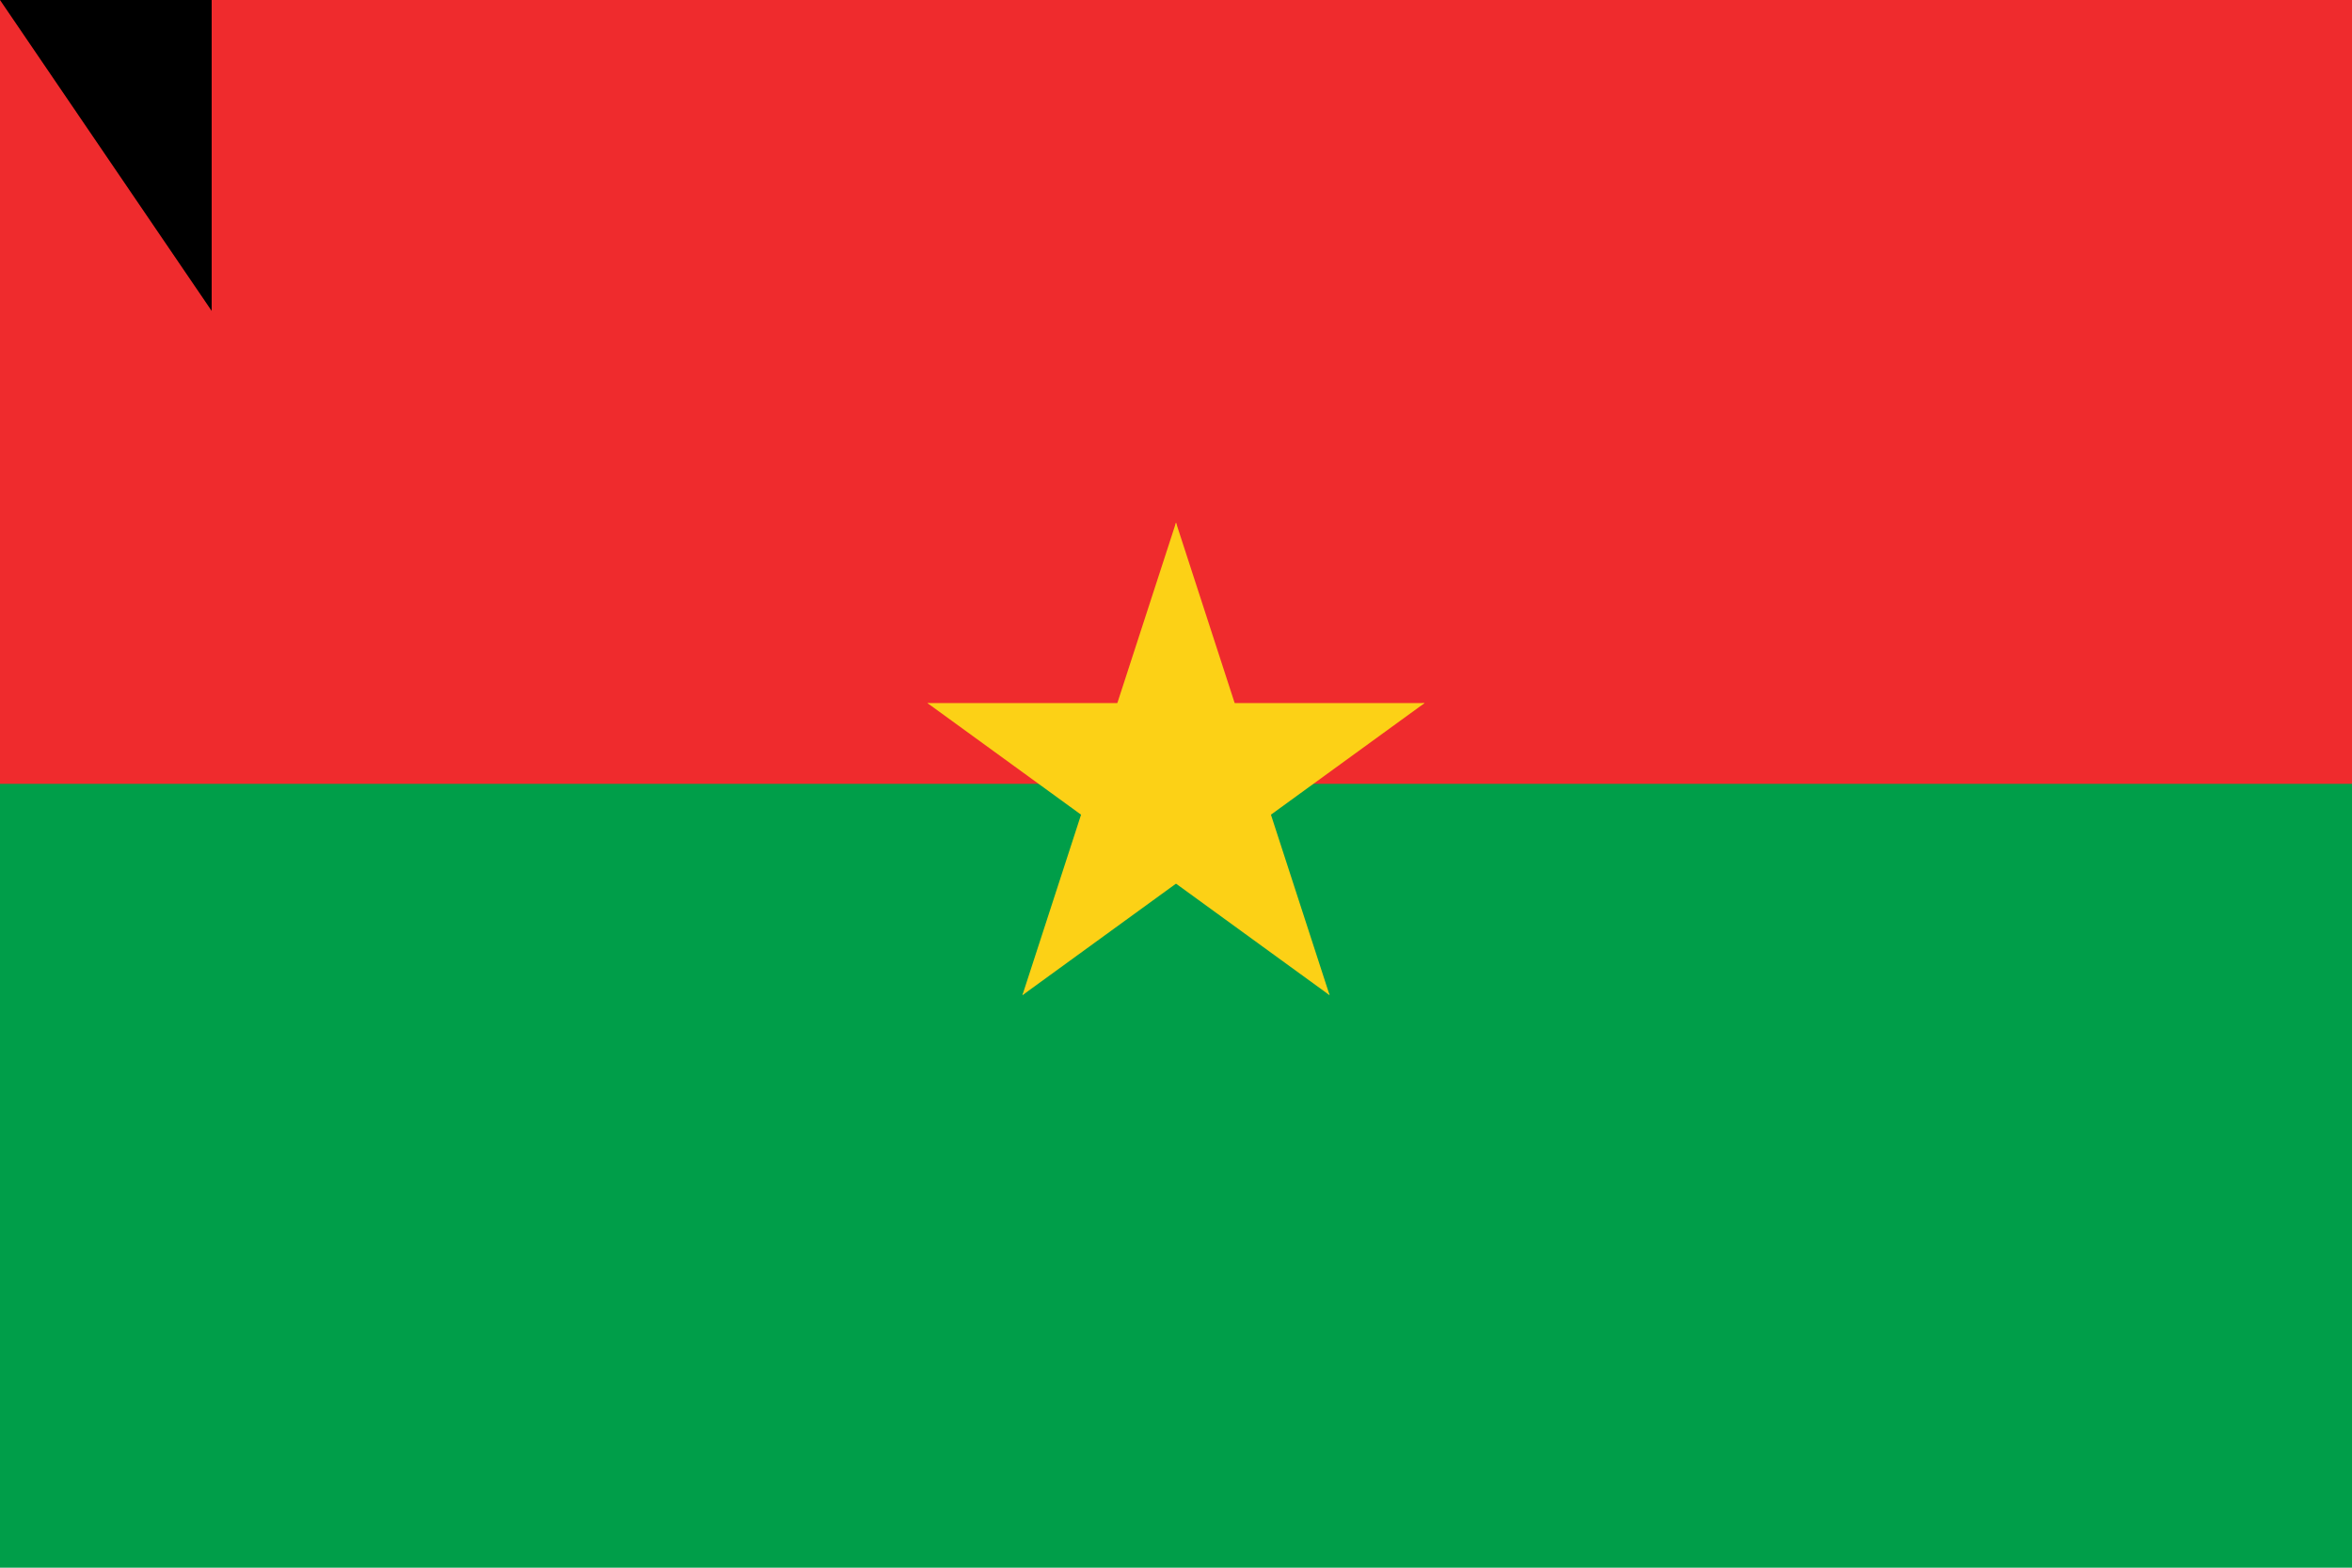 <?xml version="1.0" encoding="UTF-8"?>
<svg version="1.0" xmlns="http://www.w3.org/2000/svg" xmlns:xlink="http://www.w3.org/1999/xlink" width="900" height="600">
	<rect width="900" height="600" fill="#009e49"/>
	<rect width="900" height="300" fill="#ef2b2d"/>
	<g transform="translate(450,300)" fill="#fcd116">
		<g id="c">
			<path id="t" d="M 0,-100 V 0 H 50" transform="rotate(18 0,-100)"/>
			<use xlink:href="#t" transform="scale(-1,1)"/>
		</g>
		<use xlink:href="#c" transform="rotate(72)"/>
		<use xlink:href="#c" transform="rotate(144)"/>
		<use xlink:href="#c" transform="rotate(216)"/>
		<use xlink:href="#c" transform="rotate(288)"/>
	</g>
<path id="path-b7239" d="m m0 81 m0 119 m0 65 m0 65 m0 65 m0 65 m0 65 m0 65 m0 65 m0 65 m0 65 m0 65 m0 65 m0 65 m0 65 m0 65 m0 65 m0 65 m0 65 m0 65 m0 82 m0 105 m0 105 m0 75 m0 69 m0 73 m0 56 m0 53 m0 98 m0 102 m0 99 m0 87 m0 48 m0 103 m0 80 m0 57 m0 75 m0 98 m0 90 m0 110 m0 85 m0 50 m0 89 m0 105 m0 122 m0 107 m0 104 m0 117 m0 118 m0 49 m0 108 m0 113 m0 109 m0 69 m0 70 m0 115 m0 81 m0 69 m0 73 m0 111 m0 80 m0 76 m0 101 m0 106 m0 52 m0 102 m0 83 m0 118 m0 43 m0 55 m0 86 m0 47 m0 104 m0 74 m0 78 m0 72 m0 112 m0 104 m0 67 m0 48 m0 120 m0 53 m0 69 m0 65 m0 70 m0 103 m0 61 m0 61"/>
</svg>
